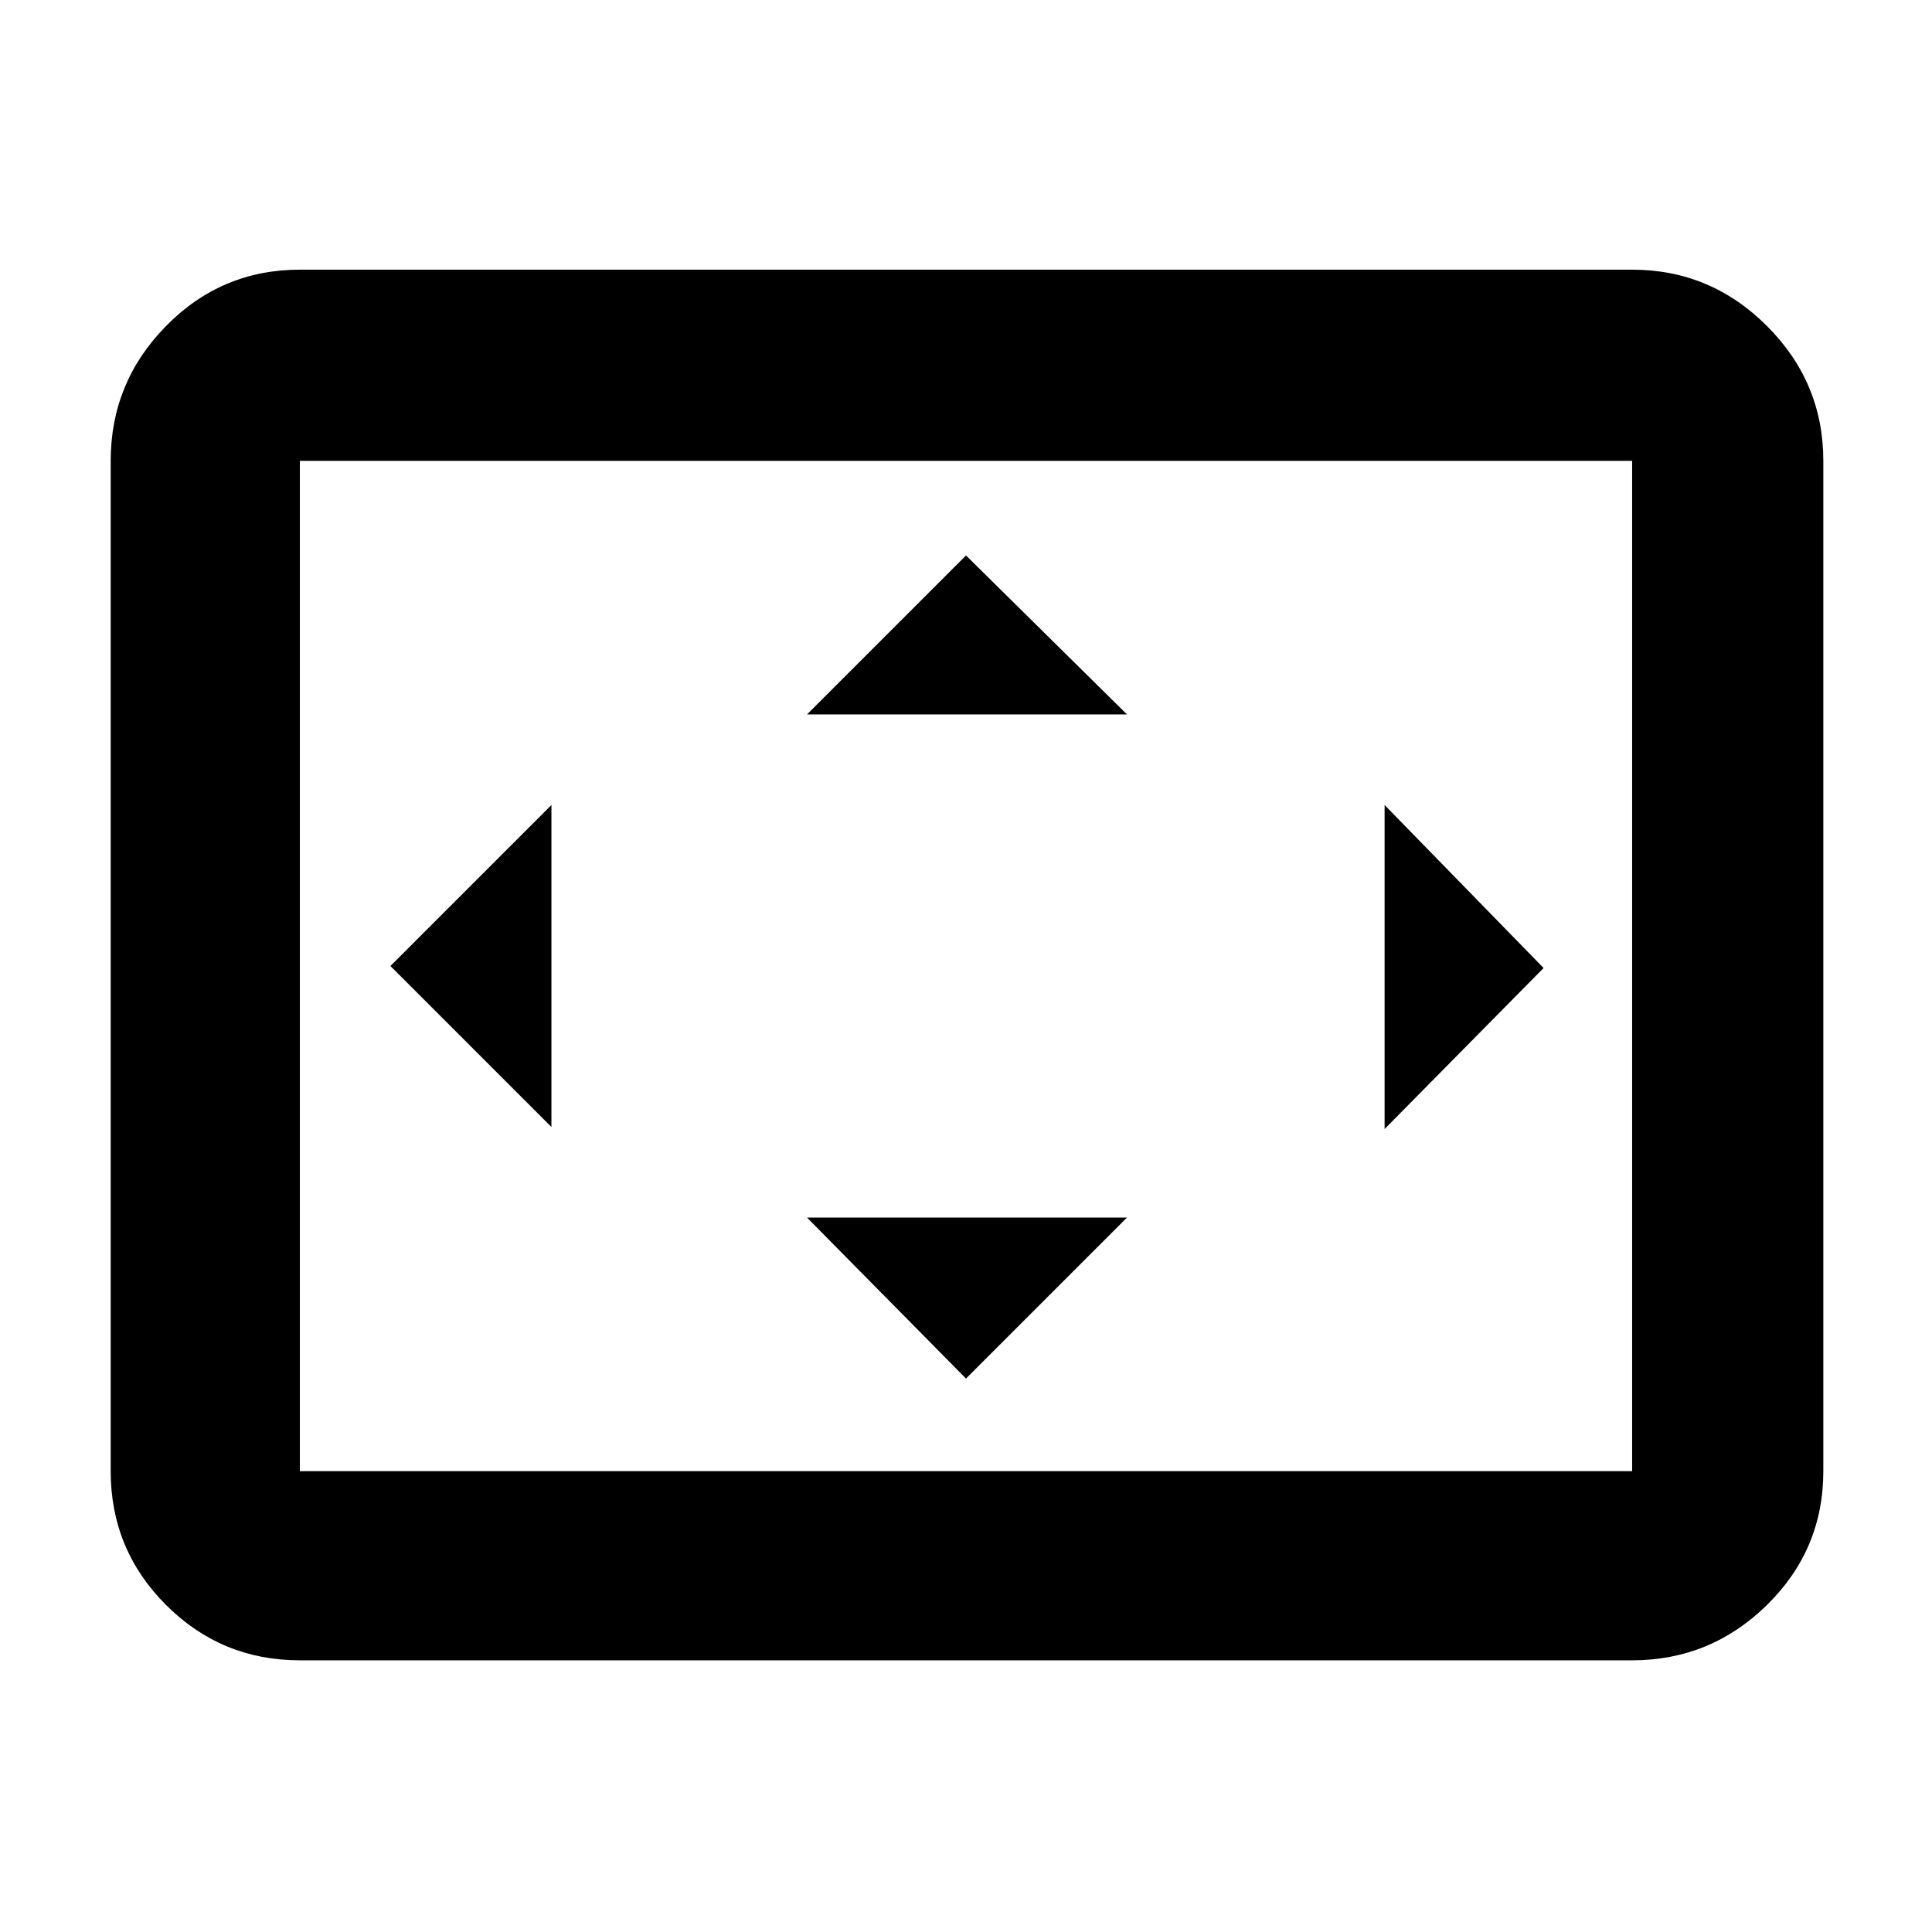 <svg xmlns="http://www.w3.org/2000/svg" width="48" height="48"><path d="M20.05 17.75H28l-4-3.95zm14.35 10.3 3.95-4L34.4 20zM13.7 28v-8l-4 4zM24 34.25l4-4h-7.95zm-16.55 7q-1.95 0-3.325-1.375Q2.75 38.5 2.75 36.55v-25.1q0-1.95 1.375-3.35Q5.5 6.7 7.45 6.7h33.1q1.95 0 3.35 1.4 1.4 1.4 1.4 3.35v25.1q0 1.95-1.4 3.325-1.4 1.375-3.35 1.375zm0-4.7v-25.1 25.1zm0 0h33.1v-25.1H7.45v25.1z"/></svg>